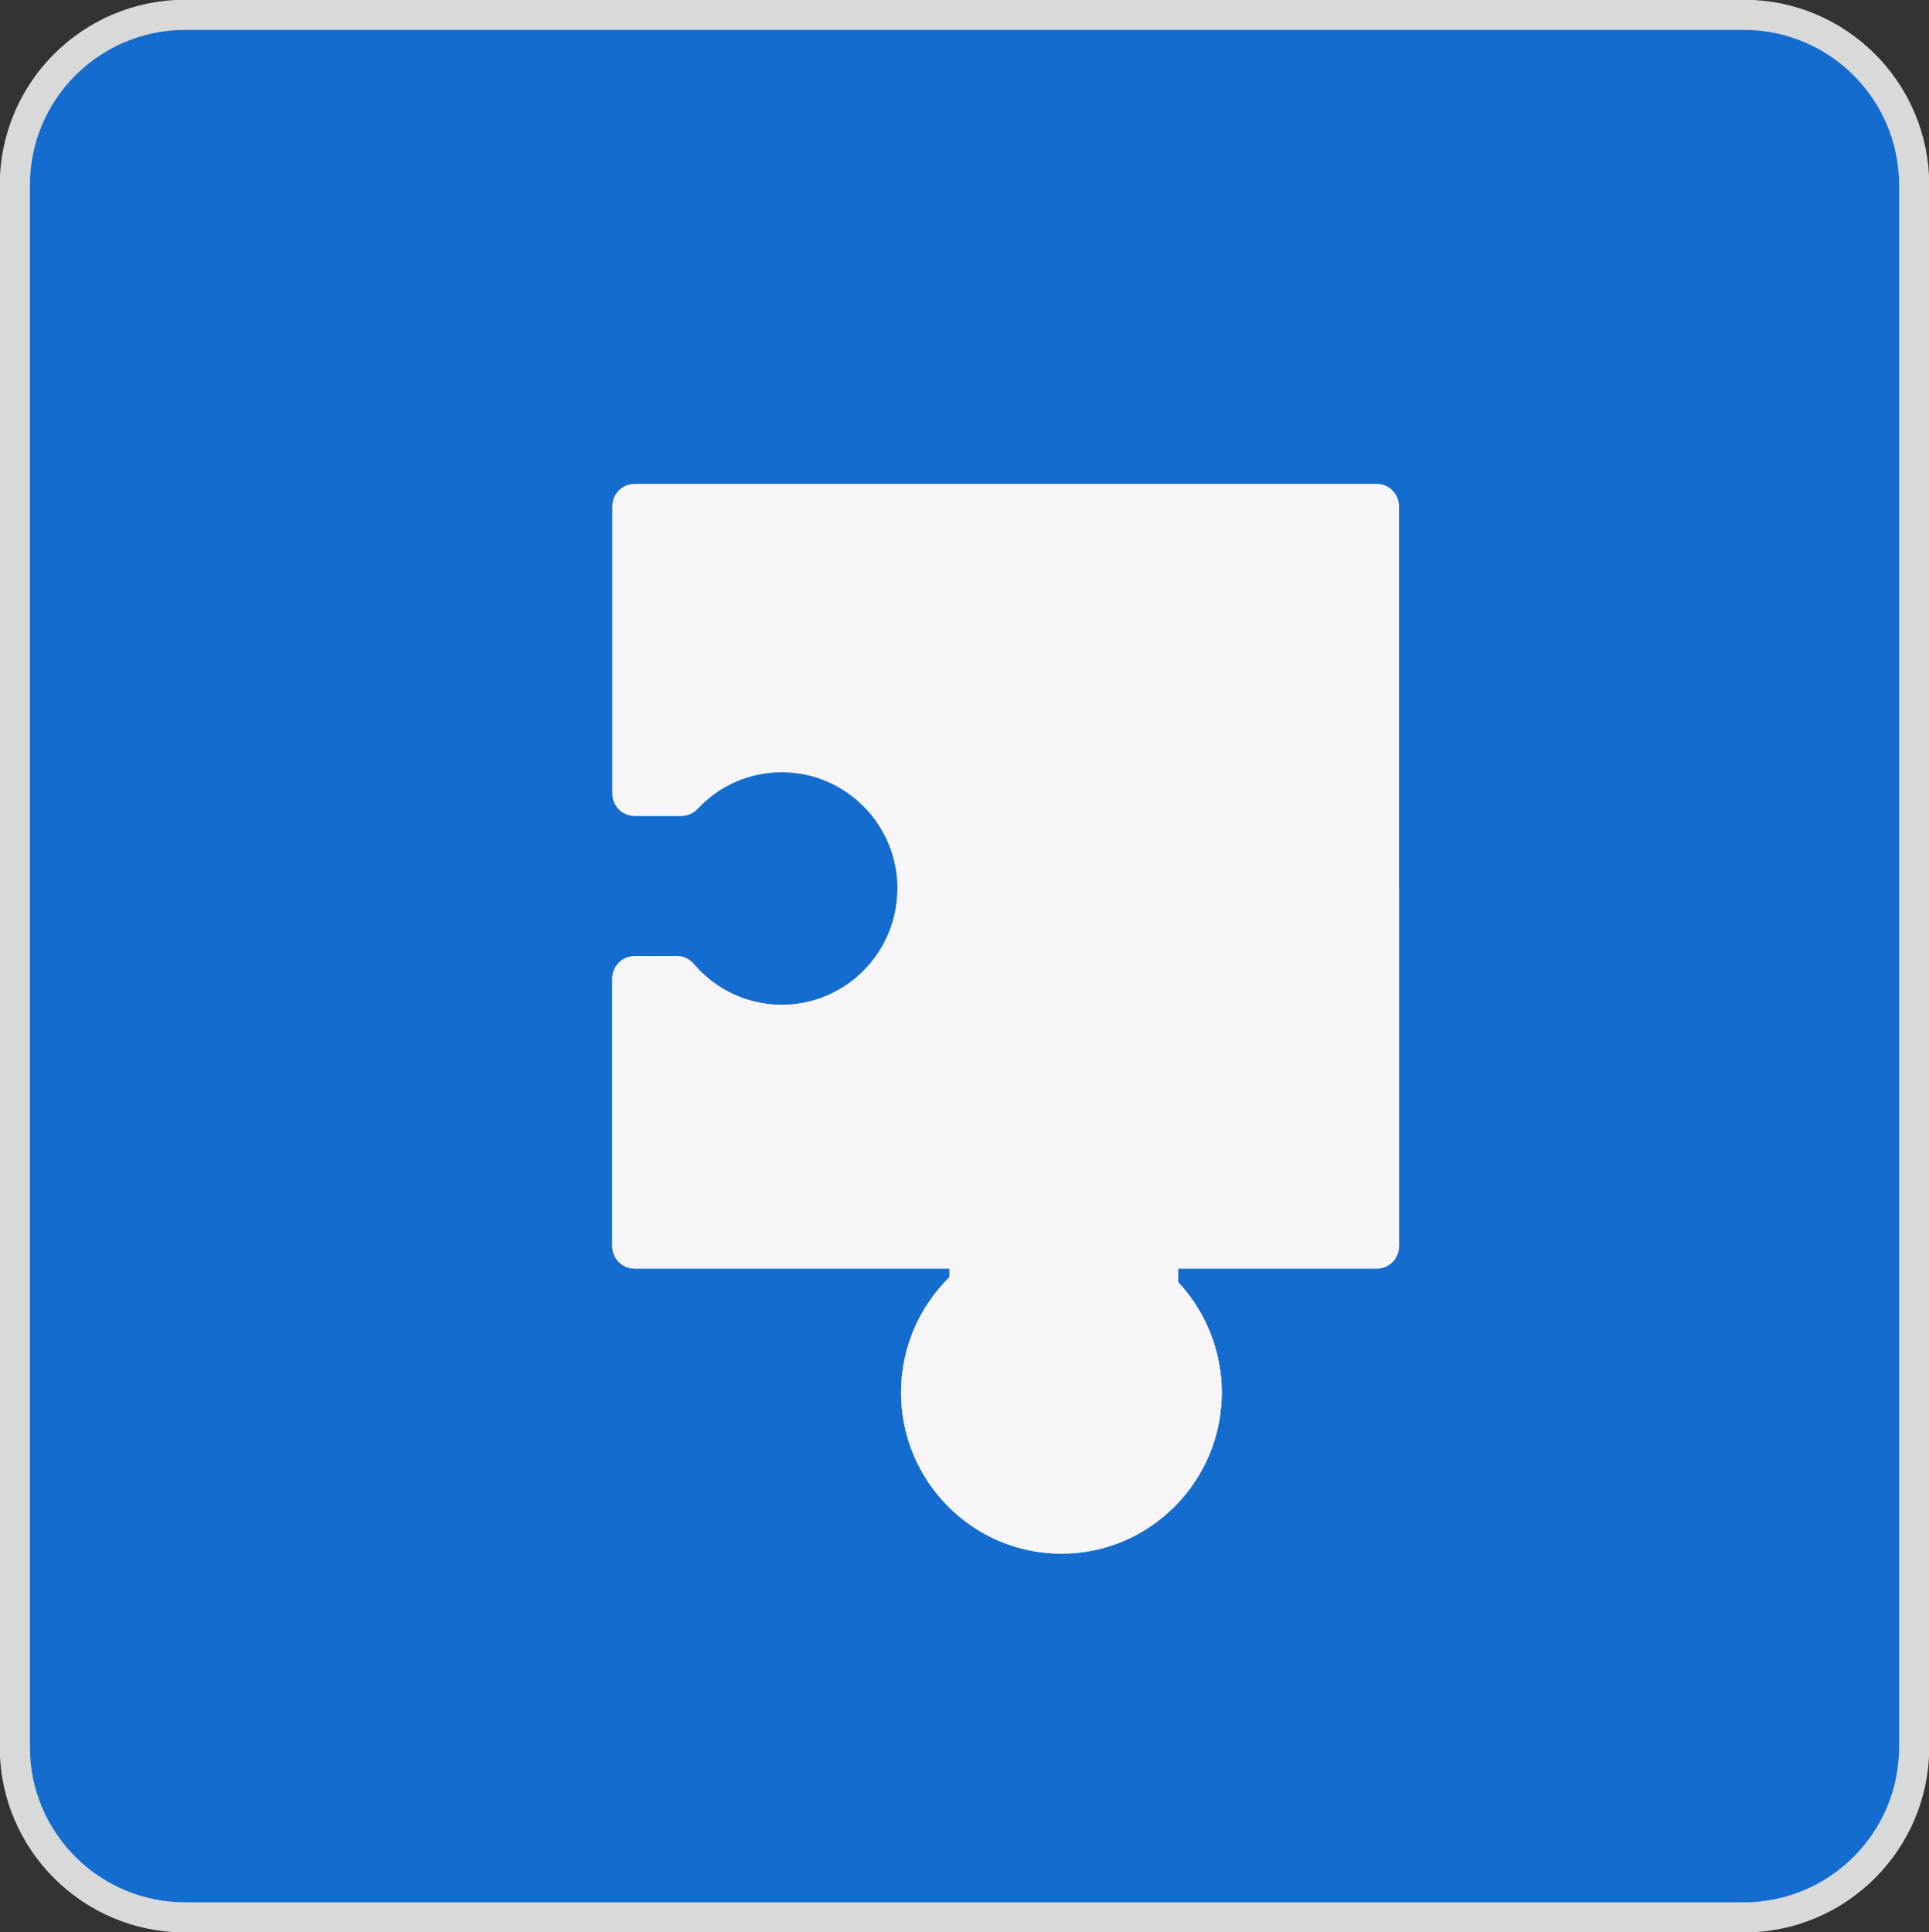 <svg width="586" height="587" xmlns="http://www.w3.org/2000/svg" xmlns:xlink="http://www.w3.org/1999/xlink" overflow="hidden"><rect width="100%" height="100%" fill="#333333" stroke="none"/><defs><clipPath id="clip0"><rect x="3412" y="1487" width="586" height="587"/></clipPath></defs><g clip-path="url(#clip0)" transform="translate(-3412 -1487)"><path d="M3416.5 1543.26C3416.5 1514.67 3439.67 1491.5 3468.26 1491.5L3941.74 1491.5C3970.33 1491.5 3993.5 1514.67 3993.5 1543.26L3993.5 2017.74C3993.5 2046.33 3970.33 2069.5 3941.74 2069.5L3468.26 2069.5C3439.67 2069.5 3416.5 2046.33 3416.5 2017.74Z" stroke="#D8D9D8" stroke-width="9.167" stroke-linejoin="round" stroke-miterlimit="10" fill="#146DCE" fill-rule="evenodd"/><path d="M3598 1865.56 3598 1784.27C3598 1780.5 3601.04 1777.44 3604.79 1777.44L3617.6 1777.44C3619.59 1777.44 3621.47 1778.32 3622.76 1779.84 3629.46 1787.73 3639.2 1792.25 3649.5 1792.25 3668.87 1792.25 3684.63 1776.41 3684.63 1756.94 3684.63 1737.46 3668.87 1721.62 3649.5 1721.62 3639.71 1721.62 3630.62 1725.58 3623.9 1732.76 3622.62 1734.13 3620.83 1734.91 3618.96 1734.91L3604.79 1734.91C3601.04 1734.91 3598 1731.85 3598 1728.08L3598 1640.82C3598 1637.05 3601.04 1634 3604.79 1634L3830.21 1634C3833.96 1634 3837 1637.05 3837 1640.82L3837 1865.56C3837 1869.33 3833.96 1872.38 3830.21 1872.38L3769.93 1872.38 3769.93 1876.51C3778.36 1885.55 3783.15 1897.6 3783.15 1910.04 3783.15 1937.04 3761.3 1959 3734.44 1959 3707.58 1959 3685.73 1937.04 3685.73 1910.04 3685.73 1896.77 3691.07 1884.16 3700.47 1874.96L3700.47 1872.38 3604.79 1872.38C3601.04 1872.38 3598 1869.33 3598 1865.56Z" fill="#F7F5F7" fill-rule="evenodd"/><path d="M3783.15 1910.05C3783.15 1897.62 3778.36 1885.57 3769.93 1876.54L3769.93 1872.41 3830.21 1872.41C3833.96 1872.41 3837 1869.36 3837 1865.59L3837 1757 3684.63 1757C3684.63 1776.47 3668.87 1792.3 3649.5 1792.3 3639.2 1792.3 3629.46 1787.78 3622.76 1779.9 3621.47 1778.38 3619.58 1777.5 3617.6 1777.5L3604.79 1777.5C3601.04 1777.5 3598 1780.55 3598 1784.32L3598 1865.59C3598 1869.36 3601.04 1872.41 3604.79 1872.41L3700.47 1872.41 3700.47 1874.99C3691.07 1884.18 3685.73 1896.79 3685.73 1910.05 3685.73 1937.04 3707.58 1959 3734.44 1959 3761.3 1959 3783.15 1937.04 3783.15 1910.05Z" fill="#F7F5F7" fill-rule="evenodd"/></g></svg>